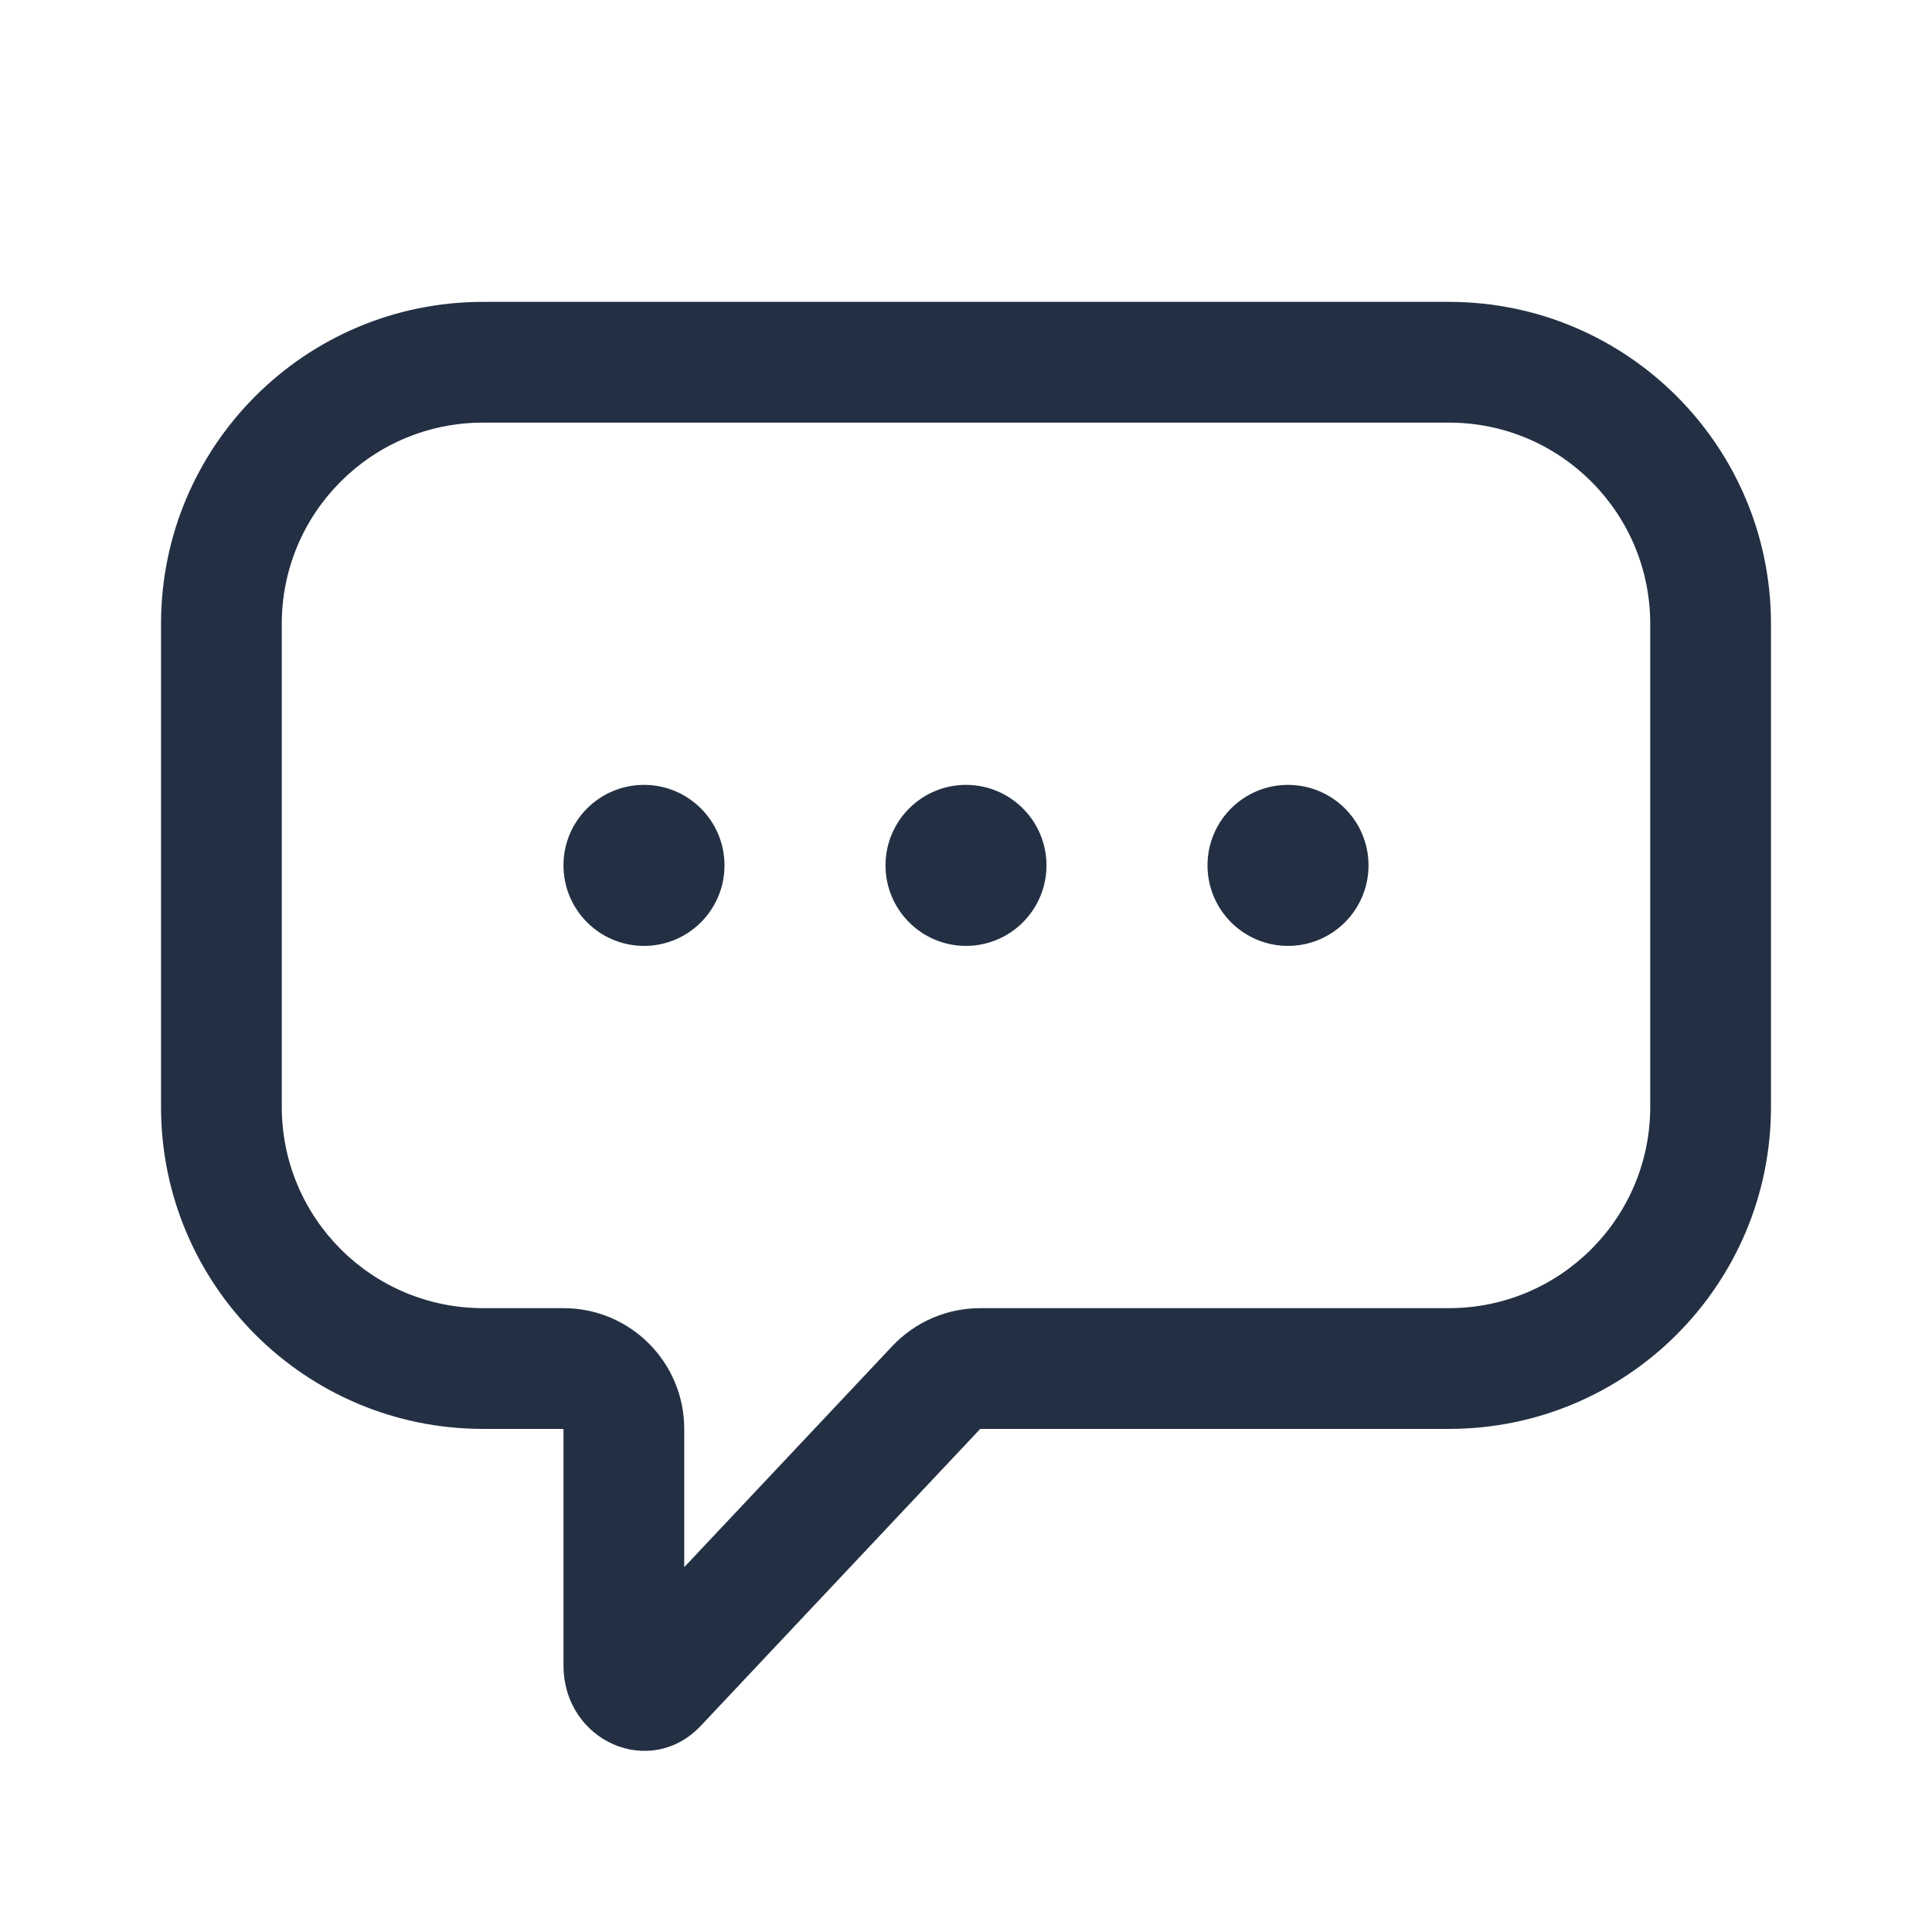 <svg width="32" height="32" viewBox="0 0 32 32" fill="none" xmlns="http://www.w3.org/2000/svg">
<path fill-rule="evenodd" clip-rule="evenodd" d="M16.236 21.667C15.684 21.667 15.157 21.894 14.779 22.296L11.333 25.957V23.667C11.333 22.562 10.438 21.667 9.333 21.667H8C6.159 21.667 4.667 20.174 4.667 18.333V10.333C4.667 8.492 6.159 7 8 7H24C25.841 7 27.333 8.492 27.333 10.333V18.333C27.333 20.174 25.841 21.667 24 21.667H16.236ZM24 23.667H16.236L11.61 28.582C10.77 29.475 9.333 28.843 9.333 27.58V25.667V23.667H8C5.054 23.667 2.667 21.279 2.667 18.333V10.333C2.667 7.388 5.054 5 8 5H24C26.945 5 29.333 7.388 29.333 10.333V18.333C29.333 21.279 26.945 23.667 24 23.667ZM10.667 15.667C9.93 15.667 9.333 15.07 9.333 14.333C9.333 13.597 9.93 13 10.667 13C11.403 13 12 13.597 12 14.333C12 15.07 11.403 15.667 10.667 15.667ZM14.667 14.333C14.667 15.07 15.264 15.667 16 15.667C16.736 15.667 17.333 15.07 17.333 14.333C17.333 13.597 16.736 13 16 13C15.264 13 14.667 13.597 14.667 14.333ZM21.333 15.667C20.597 15.667 20 15.07 20 14.333C20 13.597 20.597 13 21.333 13C22.07 13 22.667 13.597 22.667 14.333C22.667 15.07 22.07 15.667 21.333 15.667Z" fill="#233043"/>
</svg>
